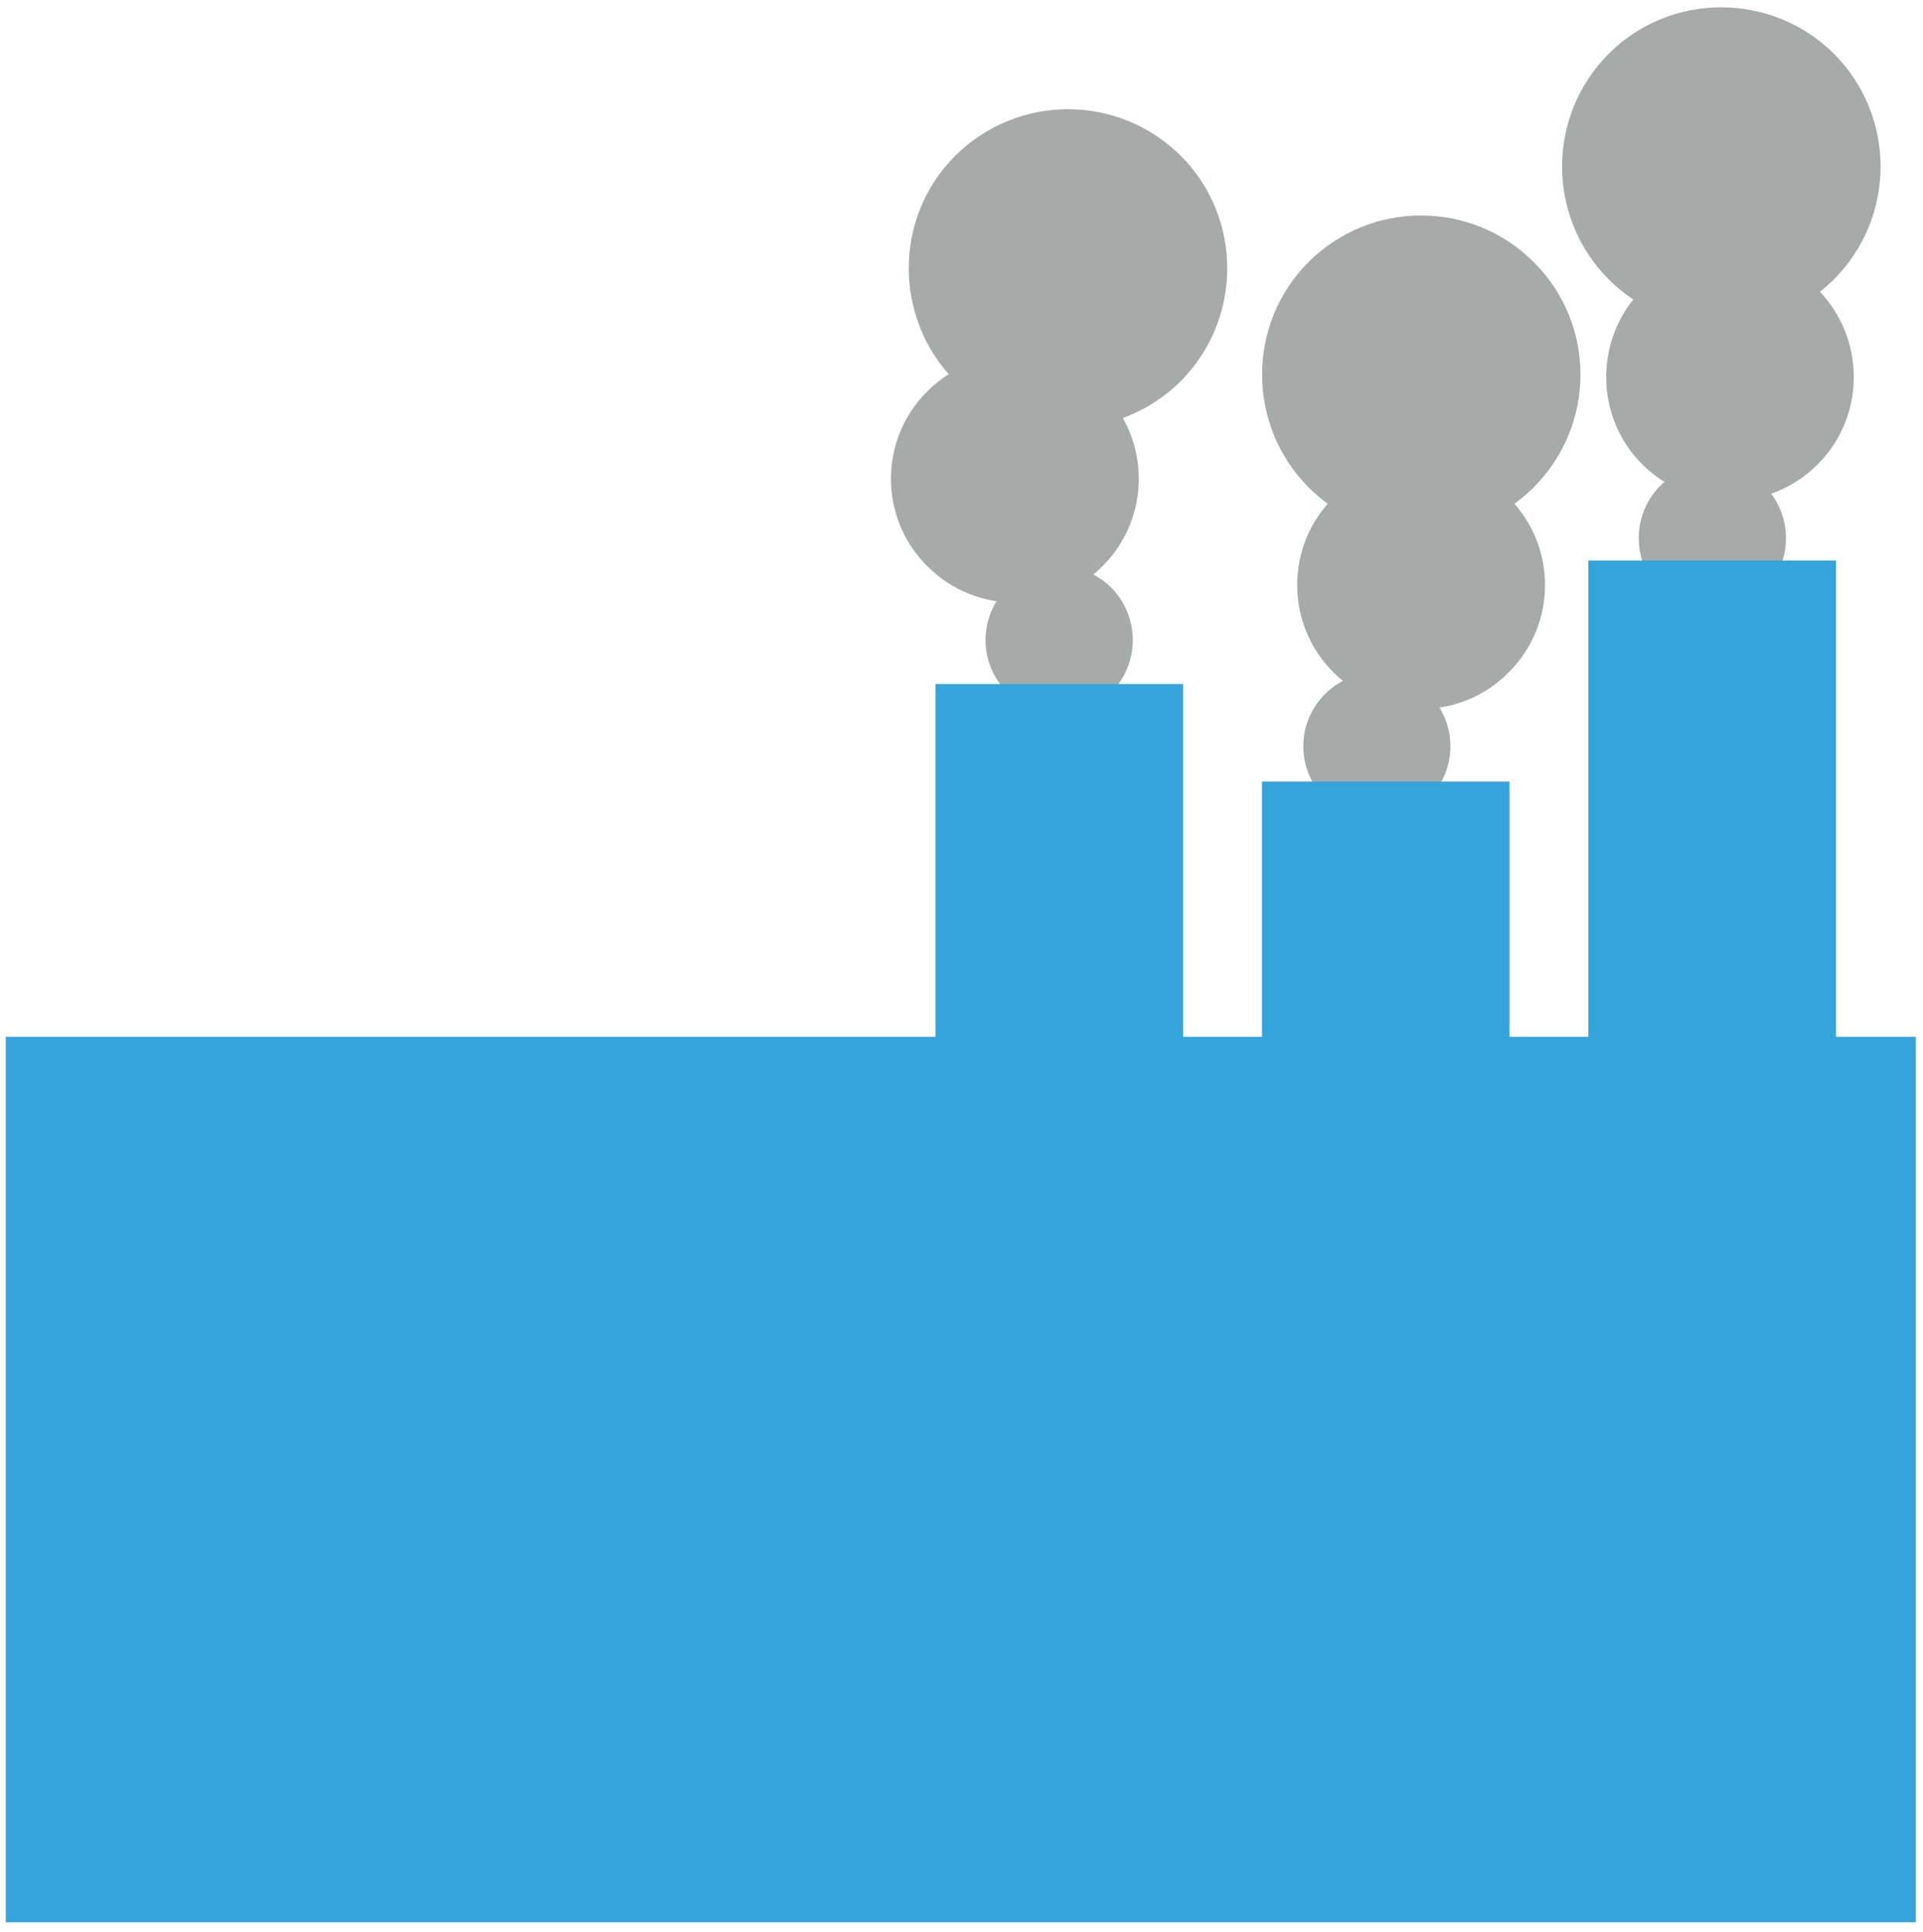 <?xml version="1.0" encoding="UTF-8" standalone="no"?><svg xmlns="http://www.w3.org/2000/svg" xmlns:xlink="http://www.w3.org/1999/xlink" clip-rule="evenodd" stroke-miterlimit="4.00" viewBox="0 0 400 402"><desc>SVG generated by Keynote</desc><defs></defs><g transform="matrix(1.00, 0.00, -0.00, -1.00, 0.0, 402.0)"><g><clipPath id="clip-770"><path d="M 0.2 1.1 L 399.5 1.1 L 399.5 187.3 L 0.2 187.3 Z M 0.2 1.1 "></path></clipPath><g clip-path="url(#clip-770)"><path d="M 1.2 186.3 L 398.5 186.3 L 398.5 2.1 L 1.2 2.1 Z M 1.2 186.3 " fill="#34A4DA"></path></g></g><g><clipPath id="clip-771"><path d="M 204.0 252.5 L 236.6 252.5 L 236.6 285.2 L 204.0 285.2 Z M 204.0 252.5 "></path></clipPath><g clip-path="url(#clip-771)"><path d="M 231.2 279.7 C 237.1 273.7 237.1 264.0 231.2 258.0 C 225.2 252.0 215.5 252.0 209.5 258.0 C 203.5 264.0 203.5 273.7 209.5 279.7 C 215.5 285.7 225.2 285.7 231.2 279.7 Z M 231.2 279.7 " fill="#A6AAA8"></path></g></g><g><clipPath id="clip-772"><path d="M 184.3 275.6 L 237.9 275.6 L 237.9 329.2 L 184.3 329.2 Z M 184.3 275.6 "></path></clipPath><g clip-path="url(#clip-772)"><path d="M 229.3 320.6 C 239.4 310.6 239.4 294.2 229.3 284.2 C 219.3 274.1 203.0 274.1 192.9 284.2 C 182.8 294.2 182.8 310.6 192.9 320.6 C 203.0 330.7 219.3 330.7 229.3 320.6 Z M 229.3 320.6 " fill="#A6AAA8"></path></g></g><g><clipPath id="clip-773"><path d="M 188.0 312.0 L 256.3 312.0 L 256.3 380.3 L 188.0 380.3 Z M 188.0 312.0 "></path></clipPath><g clip-path="url(#clip-773)"><path d="M 245.6 369.6 C 258.5 356.7 258.5 335.7 245.6 322.7 C 232.6 309.8 211.7 309.8 198.7 322.7 C 185.8 335.7 185.8 356.7 198.7 369.6 C 211.7 382.5 232.6 382.5 245.6 369.6 Z M 245.6 369.6 " fill="#A6AAA8"></path></g></g><g><clipPath id="clip-774"><path d="M 193.6 103.8 L 247.1 103.8 L 247.1 260.7 L 193.6 260.7 Z M 193.6 103.8 "></path></clipPath><g clip-path="url(#clip-774)"><path d="M 194.6 259.7 L 246.1 259.7 L 246.1 104.8 L 194.6 104.8 Z M 194.6 259.7 " fill="#34A4DA"></path></g></g><g><clipPath id="clip-775"><path d="M 339.9 273.7 L 372.5 273.7 L 372.5 306.4 L 339.9 306.4 Z M 339.9 273.7 "></path></clipPath><g clip-path="url(#clip-775)"><path d="M 367.0 300.9 C 373.0 294.9 373.0 285.2 367.0 279.2 C 361.0 273.2 351.3 273.2 345.3 279.2 C 339.4 285.2 339.4 294.9 345.3 300.9 C 351.3 306.9 361.0 306.9 367.0 300.9 Z M 367.0 300.9 " fill="#A6AAA8"></path></g></g><g><clipPath id="clip-776"><path d="M 333.1 296.8 L 386.6 296.8 L 386.6 350.3 L 333.1 350.3 Z M 333.1 296.8 "></path></clipPath><g clip-path="url(#clip-776)"><path d="M 378.1 341.8 C 388.1 331.7 388.1 315.4 378.1 305.4 C 368.0 295.3 351.7 295.3 341.6 305.4 C 331.6 315.4 331.6 331.7 341.6 341.8 C 351.7 351.9 368.0 351.9 378.1 341.8 Z M 378.1 341.8 " fill="#A6AAA8"></path></g></g><g><clipPath id="clip-777"><path d="M 323.9 333.2 L 392.2 333.2 L 392.2 401.5 L 323.9 401.5 Z M 323.9 333.2 "></path></clipPath><g clip-path="url(#clip-777)"><path d="M 381.5 390.8 C 394.4 377.8 394.4 356.9 381.5 343.9 C 368.5 331.0 347.5 331.0 334.6 343.9 C 321.7 356.9 321.7 377.8 334.6 390.8 C 347.5 403.7 368.5 403.7 381.5 390.8 Z M 381.5 390.8 " fill="#A6AAA8"></path></g></g><g><clipPath id="clip-778"><path d="M 270.1 230.4 L 302.7 230.4 L 302.7 263.1 L 270.1 263.1 Z M 270.1 230.4 "></path></clipPath><g clip-path="url(#clip-778)"><path d="M 297.2 257.6 C 303.2 251.6 303.2 241.9 297.2 235.9 C 291.3 229.9 281.6 229.9 275.6 235.9 C 269.6 241.9 269.6 251.6 275.6 257.6 C 281.6 263.6 291.3 263.6 297.2 257.6 Z M 297.2 257.6 " fill="#A6AAA8"></path></g></g><g><clipPath id="clip-779"><path d="M 268.9 253.5 L 322.4 253.5 L 322.4 307.1 L 268.9 307.1 Z M 268.9 253.5 "></path></clipPath><g clip-path="url(#clip-779)"><path d="M 313.8 298.5 C 323.9 288.5 323.9 272.1 313.8 262.1 C 303.8 252.0 287.5 252.0 277.4 262.1 C 267.3 272.1 267.3 288.5 277.4 298.5 C 287.5 308.6 303.8 308.6 313.8 298.5 Z M 313.8 298.5 " fill="#A6AAA8"></path></g></g><g><clipPath id="clip-780"><path d="M 261.5 289.9 L 329.7 289.9 L 329.7 358.2 L 261.5 358.2 Z M 261.5 289.9 "></path></clipPath><g clip-path="url(#clip-780)"><path d="M 319.0 347.5 C 332.0 334.6 332.0 313.6 319.0 300.6 C 306.1 287.7 285.1 287.7 272.2 300.6 C 259.3 313.6 259.3 334.6 272.2 347.5 C 285.1 360.4 306.1 360.4 319.0 347.5 Z M 319.0 347.5 " fill="#A6AAA8"></path></g></g><g><clipPath id="clip-781"><path d="M 261.5 83.6 L 315.0 83.6 L 315.0 240.4 L 261.5 240.4 Z M 261.5 83.6 "></path></clipPath><g clip-path="url(#clip-781)"><path d="M 262.5 239.4 L 314.0 239.4 L 314.0 84.6 L 262.5 84.6 Z M 262.5 239.4 " fill="#34A4DA"></path></g></g><g><clipPath id="clip-782"><path d="M 329.4 129.6 L 382.9 129.6 L 382.9 286.4 L 329.4 286.4 Z M 329.4 129.6 "></path></clipPath><g clip-path="url(#clip-782)"><path d="M 330.4 285.4 L 381.9 285.4 L 381.9 130.6 L 330.4 130.6 Z M 330.4 285.4 " fill="#34A4DA"></path></g></g></g></svg>